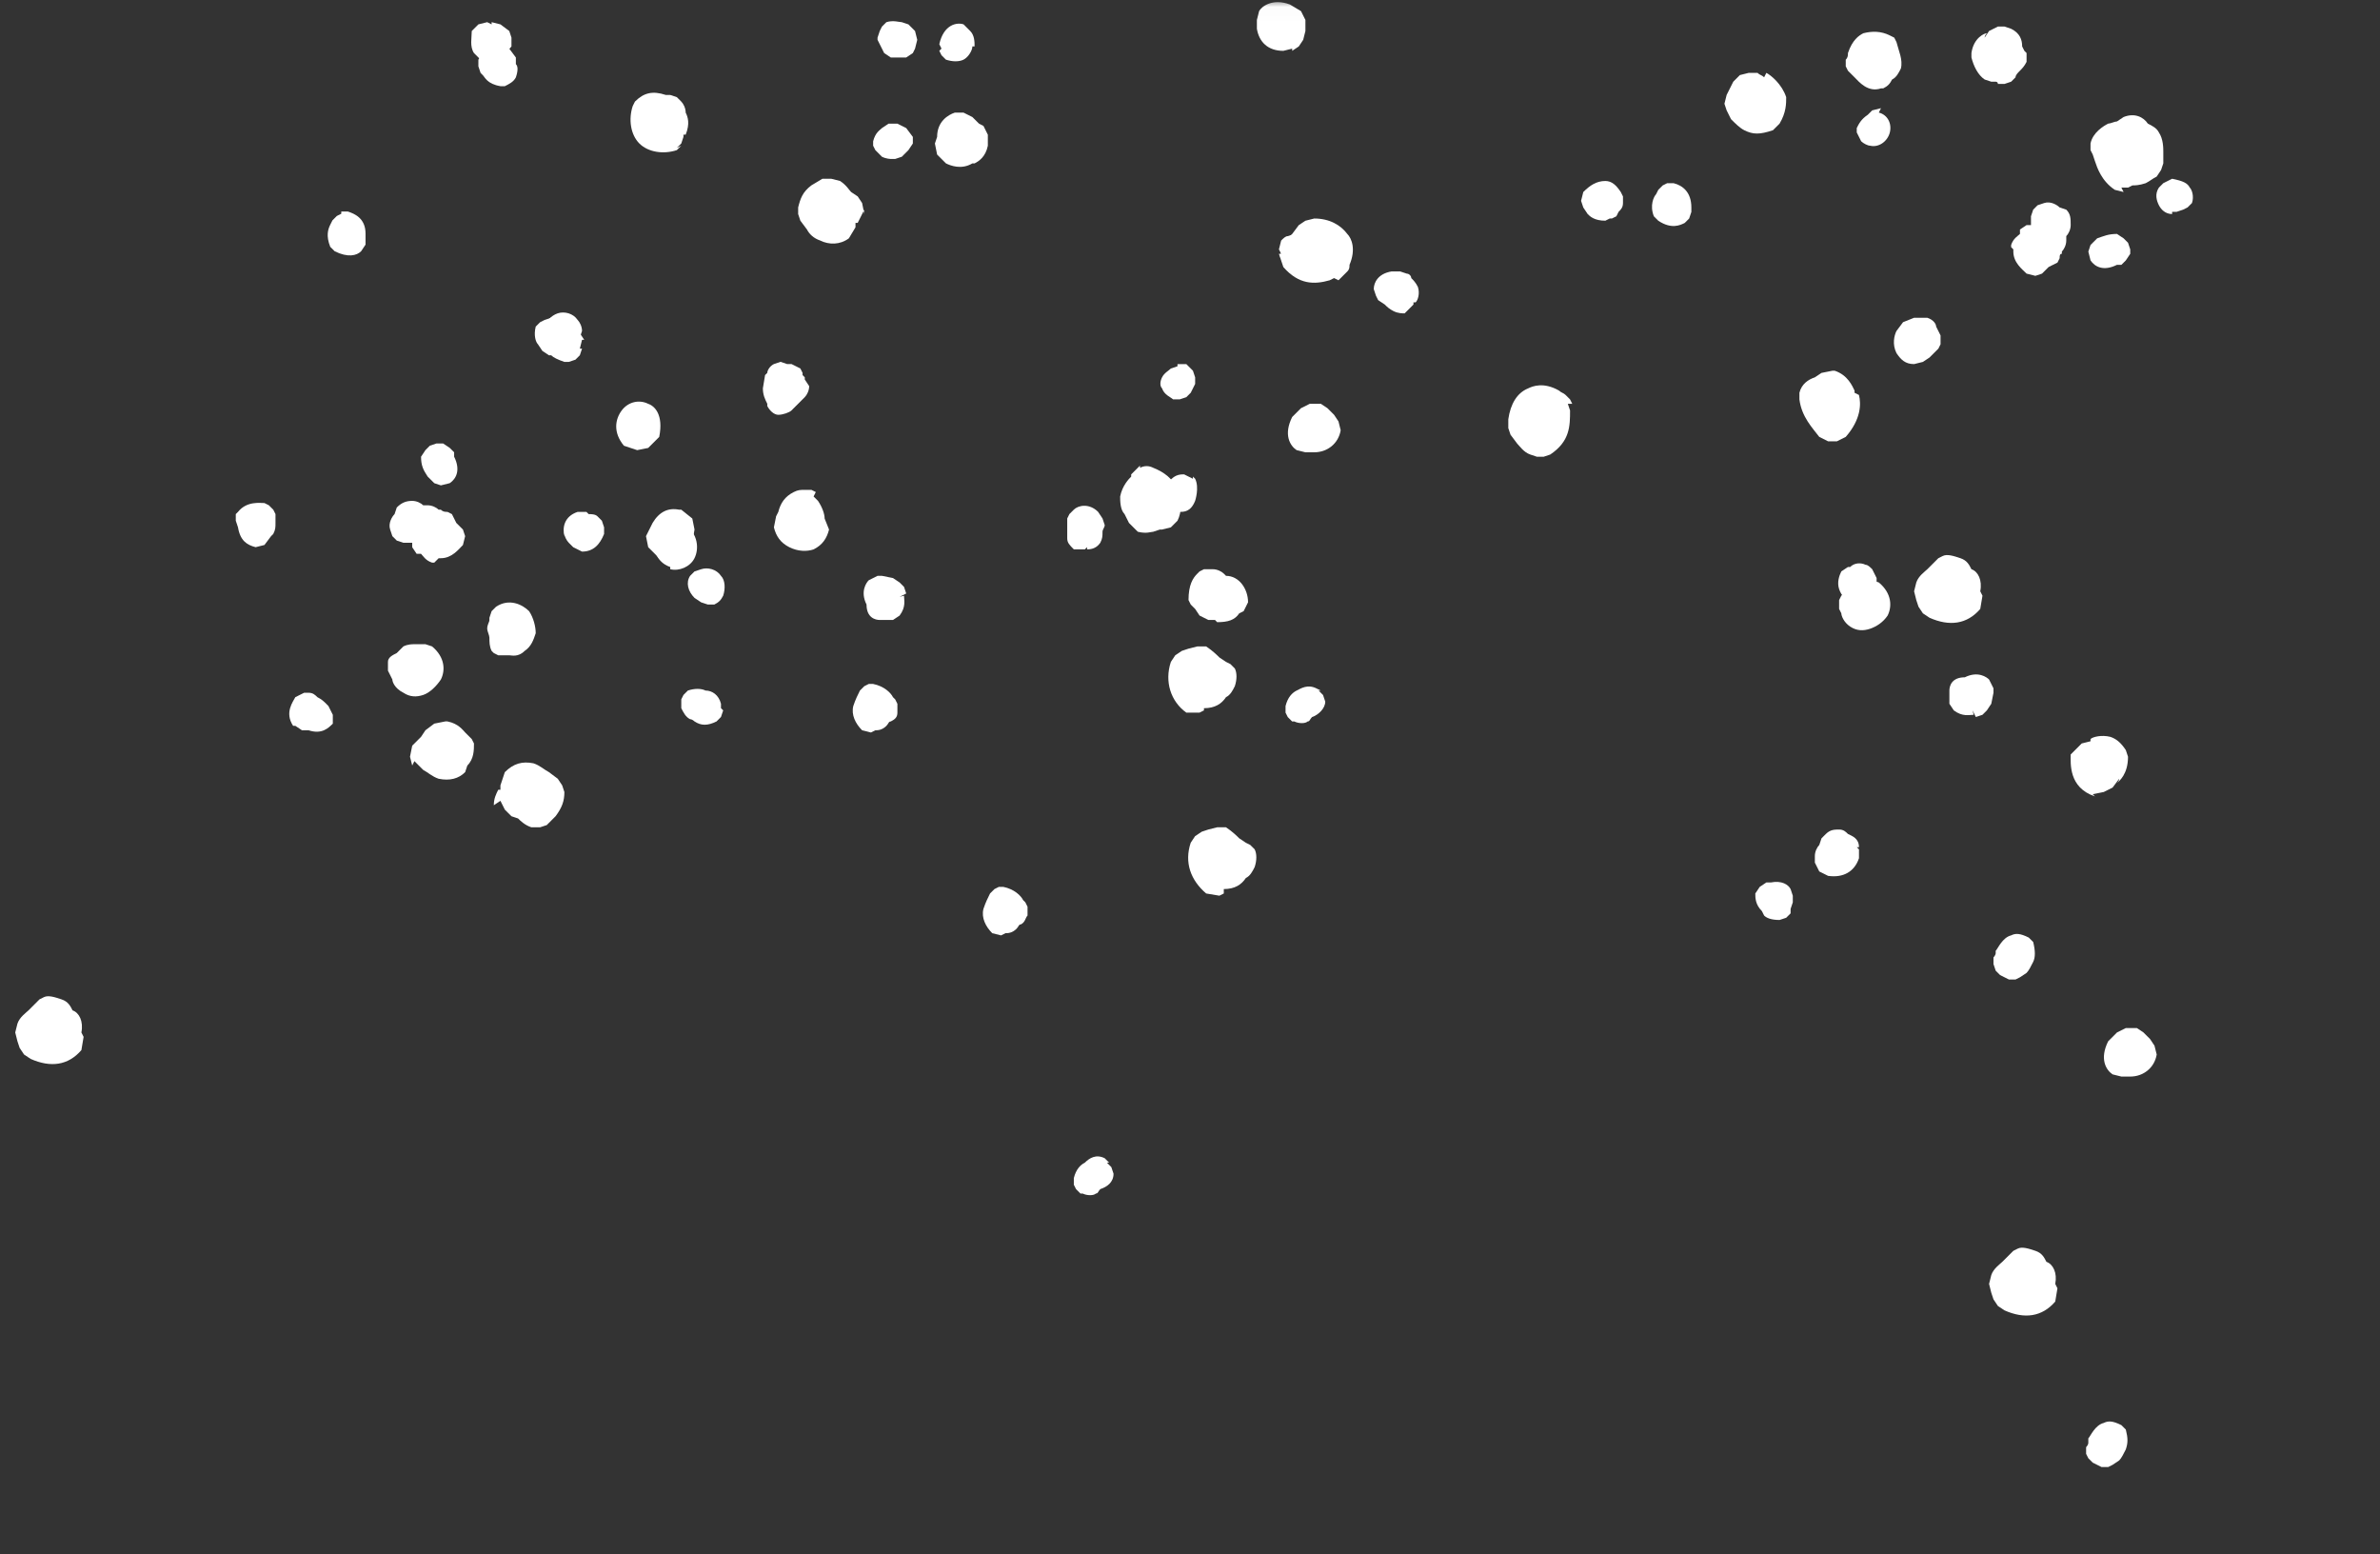 <svg width="170" height="111" viewBox="0 0 170 111" fill="none" xmlns="http://www.w3.org/2000/svg">
<rect x="0" y="0" width="170" height="111" fill="#333333" stroke="none"/>
<mask id="mask0_135:3645" style="mask-type:alpha" maskUnits="userSpaceOnUse" x="0" y="0" width="170" height="111">
<rect y="0.017" width="170" height="110" fill="#C4C4C4"/>
</mask>
<g mask="url(#mask0_135:3645)">
<path d="M51.498 50.573V50.258C51.341 49.628 50.868 49.313 50.395 49.313C50.08 49.156 49.608 49.156 49.135 49.313L48.82 49.628L48.663 49.943V50.416V50.573C48.82 50.889 48.978 51.203 49.293 51.361C49.45 51.361 49.608 51.519 49.608 51.519C50.08 51.834 50.553 51.834 51.183 51.519L51.498 51.203L51.656 50.731L51.498 50.573Z" fill="white"/>
<path d="M78.751 37.971C78.751 37.813 78.909 37.656 78.909 37.498L78.751 37.025L78.436 36.553C77.806 35.923 77.018 36.08 76.703 36.395L76.388 36.71L76.231 37.025V37.656C76.231 37.813 76.231 38.128 76.231 38.443C76.231 38.758 76.388 38.916 76.703 39.231H77.491L77.648 39.073V39.231C77.806 39.231 78.279 39.231 78.594 38.758C78.751 38.443 78.751 38.286 78.751 37.971Z" fill="white"/>
<path d="M40.313 38.131C40.313 38.288 40.471 38.603 40.628 38.761L40.943 39.076L41.258 39.234L41.574 39.391C42.361 39.391 42.834 38.919 43.149 38.131V37.658L42.991 37.186L42.676 36.871C42.519 36.713 42.204 36.713 42.046 36.713L41.889 36.556H41.258C40.313 36.871 40.156 37.658 40.313 38.288V38.131Z" fill="white"/>
<path d="M65.36 3.474L65.518 2.844L65.36 2.214L64.888 1.742L64.415 1.584C64.257 1.584 63.785 1.427 63.312 1.584L62.997 1.899L62.84 2.214L62.682 2.687V2.844C62.84 3.159 62.997 3.474 62.997 3.474L63.155 3.79L63.627 4.105H64.257H64.73L65.203 3.79L65.36 3.474Z" fill="white"/>
<path d="M134.043 41.279L133.886 40.964L133.728 40.648C133.571 40.491 133.413 40.334 133.256 40.334C132.941 40.176 132.468 40.176 132.153 40.491H131.995L131.523 40.806C131.365 41.121 131.208 41.594 131.365 42.066C131.523 42.539 131.838 42.854 132.153 43.011C132.626 43.169 133.098 43.169 133.413 42.854L133.728 42.381C133.886 42.224 134.043 41.909 134.043 41.594V41.279Z" fill="white"/>
<path d="M94.346 49.317L94.031 49.16C93.4 48.845 92.928 49.16 92.613 49.317C92.298 49.475 91.983 49.79 91.825 50.42V50.892L91.983 51.208L92.298 51.523H92.455C92.77 51.68 93.243 51.68 93.4 51.523C93.558 51.523 93.558 51.365 93.716 51.208C94.188 51.05 94.661 50.578 94.661 50.105L94.503 49.632L94.188 49.317H94.346Z" fill="white"/>
<path d="M79.223 83.028L78.908 82.713C78.278 82.398 77.805 82.713 77.49 83.028C77.175 83.186 76.86 83.501 76.702 84.131V84.604L76.86 84.919L77.175 85.234H77.332C77.648 85.391 78.12 85.391 78.278 85.234C78.435 85.234 78.435 85.076 78.593 84.919C79.065 84.761 79.538 84.446 79.538 83.816L79.38 83.344L79.065 83.028H79.223Z" fill="white"/>
<path d="M100.804 19.858C100.804 19.701 100.647 19.543 100.489 19.543L100.017 19.386H99.386C98.441 19.543 98.126 20.174 98.126 20.646L98.284 21.119L98.441 21.434L98.914 21.749C99.071 21.906 99.229 22.064 99.544 22.221C99.859 22.379 100.174 22.379 100.332 22.379L100.962 21.749V21.591H101.119C101.277 21.434 101.434 20.961 101.277 20.488C101.119 20.174 100.962 20.016 100.804 19.858Z" fill="white"/>
<path d="M144.598 3.63L144.44 3.315C144.44 2.842 144.283 2.37 143.652 2.055L143.18 1.897H142.707L142.392 2.055L142.55 2.37L142.392 2.055L142.077 2.212L141.762 2.685C141.762 2.527 141.92 2.37 141.92 2.37C141.762 2.37 140.974 2.685 140.817 3.787V4.102C140.974 4.733 141.289 5.363 141.762 5.678L142.235 5.835H142.55C142.55 5.835 142.707 5.835 142.707 5.993H143.18L143.652 5.835L143.967 5.52C143.967 5.363 144.125 5.205 144.283 5.048C144.44 4.89 144.598 4.733 144.755 4.418V3.787L144.598 3.63Z" fill="white"/>
<path d="M65.203 9.776L64.73 9.146L64.1 8.831H63.47L62.997 9.146C62.84 9.303 62.525 9.461 62.367 10.091V10.406L62.525 10.721L62.84 11.036L62.997 11.194C63.312 11.351 63.627 11.351 63.627 11.351H63.942L64.415 11.194L64.887 10.721L65.203 10.249V9.619V9.776Z" fill="white"/>
<path d="M152.16 18.281V17.809L152.002 17.336L151.687 17.021L151.214 16.706C150.584 16.706 150.269 16.863 149.797 17.021L149.324 17.494L149.167 17.966L149.324 18.596C149.639 19.069 150.269 19.384 151.214 18.911H151.529L151.845 18.596L152.16 18.124V18.281Z" fill="white"/>
<path d="M126.01 65.383C126.167 65.54 126.482 65.698 127.112 65.698L127.585 65.54L127.9 65.225V64.91L128.057 64.437V63.965L127.9 63.492C127.742 63.177 127.27 62.862 126.482 63.02H126.167L125.694 63.335L125.379 63.807C125.379 64.122 125.379 64.595 125.852 65.067L126.01 65.383Z" fill="white"/>
<path d="M143.81 17.808V17.965C143.81 18.753 144.44 19.225 144.755 19.54L145.385 19.698L145.858 19.54L146.331 19.068L146.646 18.91L146.961 18.753L147.118 18.438C147.118 18.28 147.118 18.123 147.276 18.123C147.276 18.123 147.276 18.123 147.276 17.965C147.433 17.808 147.591 17.492 147.591 17.177V16.862C147.748 16.705 147.906 16.39 147.906 16.075C147.906 15.602 147.906 15.287 147.591 14.972L147.118 14.815C146.961 14.657 146.488 14.342 146.016 14.499L145.543 14.657L145.228 14.972L145.07 15.445C145.07 15.602 145.07 15.917 145.07 16.075H144.755L144.283 16.39V16.705C144.125 16.862 143.81 17.02 143.653 17.492V17.65L143.81 17.808Z" fill="white"/>
<path d="M69.613 3.314C69.613 2.999 69.613 2.526 69.298 2.211L68.983 1.896L68.826 1.739C68.353 1.581 67.408 1.739 67.093 3.156L67.25 3.472L67.093 3.629L67.25 3.944L67.565 4.259C68.038 4.417 68.51 4.417 68.826 4.259C69.141 4.102 69.456 3.629 69.456 3.314H69.613Z" fill="white"/>
<path d="M62.525 52.152C62.682 52.152 62.998 52.152 63.313 51.837C63.47 51.68 63.47 51.522 63.628 51.522C63.943 51.364 64.1 51.207 64.1 50.892C64.1 50.734 64.1 50.577 64.1 50.262L63.943 49.947L63.785 49.789C63.628 49.474 63.155 49.002 62.367 48.844H62.052L61.737 49.002L61.422 49.317C61.265 49.632 61.107 49.947 60.95 50.419C60.792 51.05 61.107 51.68 61.58 52.152L62.21 52.31L62.525 52.152H62.682H62.525Z" fill="white"/>
<path d="M71.82 66.642C71.977 66.642 72.293 66.642 72.608 66.327C72.765 66.17 72.765 66.012 72.923 66.012C73.238 65.855 73.238 65.539 73.395 65.382C73.395 65.224 73.395 65.067 73.395 64.752L73.238 64.437L73.08 64.279C72.923 63.964 72.45 63.492 71.662 63.334H71.347L71.032 63.492L70.717 63.807C70.56 64.122 70.402 64.437 70.245 64.909C70.087 65.539 70.402 66.17 70.875 66.642L71.505 66.8L71.82 66.642H71.977H71.82Z" fill="white"/>
<path d="M115.139 15.603L115.455 15.446L115.612 15.131C115.77 14.973 115.927 14.816 115.927 14.501C115.927 14.343 115.927 14.343 115.927 14.028L115.77 13.713C115.455 13.24 115.139 12.925 114.667 12.925C114.037 12.925 113.564 13.24 113.092 13.713L112.934 14.343L113.092 14.816L113.407 15.288C113.564 15.446 113.879 15.761 114.667 15.761L114.982 15.603H115.139Z" fill="white"/>
<path d="M140.817 50.574L141.132 51.204L141.605 51.046L141.92 50.731L142.235 50.258L142.392 49.471V49.156L142.235 48.841L142.077 48.526C141.92 48.368 141.29 47.895 140.344 48.368C139.399 48.368 139.242 48.998 139.242 49.313C139.242 49.471 139.242 49.628 139.242 49.786V50.258L139.557 50.731C140.187 51.204 140.659 51.046 140.975 51.046L140.817 50.416V50.574Z" fill="white"/>
<path d="M34.17 4.104L34.328 4.261H34.643C35.431 4.261 36.061 3.946 36.533 3.316V2.686L36.376 2.213L35.746 1.741L35.116 1.583V1.741L34.8 1.583L34.17 1.741L33.698 2.213C33.698 2.686 33.54 3.316 33.855 3.789L34.013 3.946L34.17 4.104Z" fill="white"/>
<path d="M31.65 31.669H31.177L30.705 31.826L30.39 32.142L30.075 32.614C30.075 33.244 30.232 33.559 30.547 34.032L31.02 34.505L31.492 34.662L32.123 34.505C32.595 34.189 32.91 33.559 32.438 32.614V32.299L32.123 31.984L31.65 31.669Z" fill="white"/>
<path d="M31.334 39.864H31.491C32.279 39.864 32.752 39.234 33.067 38.919L33.224 38.289L33.067 37.816L32.594 37.344L32.437 37.029L32.279 36.714L31.964 36.556C31.806 36.556 31.649 36.556 31.491 36.399C31.491 36.399 31.491 36.399 31.334 36.399C31.176 36.241 30.861 36.084 30.546 36.084H30.231C30.073 35.926 29.759 35.769 29.443 35.769C28.971 35.769 28.656 35.926 28.341 36.241L28.183 36.714C28.026 36.871 27.711 37.344 27.868 37.816L28.026 38.289L28.341 38.604L28.813 38.762C28.971 38.762 29.286 38.762 29.443 38.762V39.077L29.759 39.549H30.073C30.231 39.707 30.389 40.022 30.861 40.179H31.019L31.334 39.864Z" fill="white"/>
<path d="M155.152 15.129C155.31 15.129 155.31 15.129 155.468 15.129L155.94 14.971L156.255 14.813L156.57 14.498C156.728 14.026 156.57 13.553 156.413 13.396C156.255 13.081 155.94 12.923 155.152 12.766L154.837 12.923L154.522 13.081L154.207 13.396C153.892 13.868 154.05 14.341 154.207 14.656C154.365 14.971 154.68 15.286 155.152 15.286V15.129Z" fill="white"/>
<path d="M134.358 7.725L133.728 7.882L133.413 8.197C132.941 8.512 132.783 8.828 132.625 9.143V9.458L132.783 9.773L132.941 10.088C133.098 10.245 133.413 10.403 133.571 10.403C134.201 10.56 134.831 10.088 134.988 9.458C135.146 8.828 134.831 8.197 134.201 8.04L134.358 7.725Z" fill="white"/>
<path d="M132.784 60.5C132.784 59.87 132.311 59.712 131.996 59.555C131.838 59.397 131.681 59.24 131.366 59.24C131.051 59.24 130.736 59.24 130.421 59.555L130.263 59.712L130.106 59.87L129.948 60.342C129.791 60.5 129.633 60.815 129.633 61.13V61.602L129.791 61.918L129.948 62.233L130.263 62.39L130.578 62.548C131.681 62.705 132.469 62.233 132.784 61.288V60.657L132.626 60.5H132.784Z" fill="white"/>
<path d="M57.484 26.944L57.326 26.786V26.629L57.169 26.314L56.854 26.156L56.539 25.999C56.381 25.999 56.381 25.999 56.224 25.999L55.751 25.841L55.278 25.999C54.963 26.156 54.806 26.471 54.806 26.629L54.648 26.786L54.491 27.732C54.491 28.204 54.648 28.519 54.806 28.834V28.992C54.963 29.307 55.278 29.622 55.593 29.622C55.908 29.622 56.381 29.464 56.539 29.307L56.696 29.149L57.011 28.834C57.169 28.677 57.169 28.677 57.326 28.519L57.484 28.362C57.641 28.204 57.799 27.889 57.799 27.574L57.484 27.101V26.944Z" fill="white"/>
<path d="M41.732 24.268L41.417 23.796C41.417 23.638 41.259 23.323 40.944 23.008C40.629 22.851 40.472 22.693 40.157 22.693C39.999 22.693 39.842 22.693 39.684 22.693C39.684 22.693 39.526 22.693 39.369 22.693L38.896 22.851L38.581 23.008L38.266 23.323C38.109 23.953 38.266 24.426 38.424 24.584L38.739 25.056L39.211 25.371H39.369C39.526 25.529 39.842 25.686 40.314 25.844H40.629L41.102 25.686L41.417 25.371L41.574 24.899H41.417L41.574 24.268H41.732Z" fill="white"/>
<path d="M85.209 34.191L84.894 34.033L84.579 33.876C84.264 33.876 83.791 33.876 83.319 34.663C83.161 35.608 83.319 35.924 83.476 36.081L83.634 36.239L83.949 36.396L84.264 36.554C84.579 36.554 85.052 36.554 85.367 35.766C85.367 35.766 85.682 34.821 85.367 34.191L85.209 34.033V34.191Z" fill="white"/>
<path d="M64.1 42.699L64.73 42.383L64.573 41.911L64.258 41.596L63.785 41.281L62.998 41.123H62.682L62.367 41.281L62.052 41.438C61.895 41.596 61.422 42.226 61.895 43.171C61.895 44.116 62.525 44.274 62.84 44.274C62.998 44.274 63.155 44.274 63.313 44.274H63.785L64.258 43.959C64.73 43.329 64.573 42.856 64.573 42.541L63.943 42.699H64.1Z" fill="white"/>
<path d="M87.415 40.965C87.257 40.808 86.942 40.65 86.627 40.65H86.312H85.997L85.682 40.808L85.524 40.965C85.209 41.28 84.894 41.753 84.894 42.855L85.052 43.17C85.209 43.328 85.209 43.328 85.367 43.486L85.682 43.958L85.997 44.116L86.312 44.273C86.469 44.273 86.627 44.273 86.784 44.273L86.942 44.431C87.73 44.431 88.202 44.273 88.517 43.801L88.832 43.643L88.99 43.328L89.147 43.013C89.147 42.068 88.517 41.123 87.572 41.123L87.415 40.965Z" fill="white"/>
<path d="M38.738 23.95L38.895 24.108L39.053 24.265C39.368 24.738 39.998 24.895 40.628 24.58L41.101 24.423L41.416 24.108L41.573 23.635C41.573 23.32 41.416 23.005 41.258 22.847C40.943 22.375 40.313 22.217 39.84 22.375C39.368 22.532 38.895 23.005 38.895 23.477V23.95H38.738Z" fill="white"/>
<path d="M21.095 51.834L21.567 52.15H22.04C22.985 52.465 23.458 51.992 23.773 51.677V51.047L23.458 50.417L23.3 50.259C23.143 50.102 22.985 49.944 22.67 49.787C22.513 49.629 22.355 49.472 22.04 49.472H21.725L21.41 49.629L21.095 49.787C20.937 50.102 20.307 50.889 20.937 51.834H21.095Z" fill="white"/>
<path d="M34.958 44.276C34.958 44.433 34.8 44.591 34.8 44.906C34.8 45.063 34.958 45.379 34.958 45.536C34.958 45.851 34.958 46.166 35.115 46.481L35.273 46.639L35.588 46.796H35.903H36.376C36.533 46.796 37.006 46.954 37.478 46.481C37.951 46.166 38.108 45.694 38.266 45.221C38.266 44.748 38.108 44.118 37.793 43.646C37.321 43.173 36.376 42.7 35.43 43.331L35.115 43.646L34.958 44.118V44.276Z" fill="white"/>
<path d="M49.608 40.808L49.451 40.966L49.293 41.123C48.978 41.596 49.136 42.226 49.608 42.698L50.081 43.014L50.553 43.171H51.026C51.341 43.014 51.498 42.856 51.656 42.541C51.813 42.068 51.813 41.438 51.498 41.123C51.183 40.651 50.553 40.493 50.081 40.651L49.608 40.808Z" fill="white"/>
<path d="M16.842 36.713V37.185L17 37.658C17.157 38.603 17.63 38.918 18.26 39.076L18.89 38.918L19.363 38.288L19.52 38.13C19.678 37.816 19.678 37.658 19.678 37.343C19.678 37.185 19.678 36.87 19.678 36.713L19.52 36.398L19.205 36.083L18.89 35.925C18.575 35.925 17.63 35.768 17 36.555L16.842 36.713Z" fill="white"/>
<path d="M29.601 46.005C29.444 46.005 29.129 46.005 28.814 46.162C28.656 46.32 28.499 46.477 28.341 46.635C28.026 46.792 27.711 46.95 27.711 47.265V47.58V47.895L27.869 48.21L28.026 48.525C28.026 48.683 28.183 49.155 28.814 49.47C29.286 49.785 29.759 49.785 30.231 49.628C30.704 49.47 31.177 48.998 31.492 48.525C31.807 47.895 31.807 46.95 30.861 46.162L30.389 46.005H29.916H29.601Z" fill="white"/>
<path d="M84.106 26.158L83.634 26.316C83.476 26.473 83.161 26.631 83.004 26.946C82.846 27.261 82.846 27.576 83.004 27.733C83.161 28.206 83.634 28.364 83.791 28.521H84.264L84.737 28.364L85.052 28.049L85.367 27.418V26.946L85.209 26.473L84.737 26.001H84.421H84.106V26.158Z" fill="white"/>
<path d="M34.17 4.263V4.736L34.328 5.209L34.643 5.524L34.485 5.366C34.643 5.524 34.8 5.996 35.745 6.154H36.06C36.376 5.996 36.691 5.839 36.848 5.524C37.006 5.051 37.006 4.736 36.848 4.578V4.106L36.376 3.476C35.903 3.318 34.8 3.003 34.17 4.263Z" fill="white"/>
<path d="M24.377 15.264L24.062 15.421L23.747 15.736L23.589 16.051C23.432 16.366 23.274 16.839 23.589 17.627L23.904 17.942C24.85 18.414 25.48 18.257 25.795 17.942L26.11 17.469V16.997V16.681C26.11 15.579 25.322 15.264 24.85 15.106H24.377V15.264Z" fill="white"/>
<path d="M142.55 68.058C142.55 68.216 142.392 68.373 142.392 68.373V68.846L142.55 69.319L142.865 69.634L143.495 69.949H143.967L144.282 69.791L144.755 69.476C144.913 69.319 145.07 69.004 145.228 68.688C145.385 68.373 145.385 67.901 145.228 67.271L144.913 66.956C144.282 66.641 143.967 66.641 143.652 66.798C143.022 66.956 142.707 67.743 142.55 67.901V68.058Z" fill="white"/>
<path d="M149.166 103.034C149.166 103.192 149.008 103.349 149.008 103.349V103.822L149.166 104.137L149.481 104.452L150.111 104.767H150.584L150.899 104.609L151.371 104.294C151.529 104.137 151.686 103.822 151.844 103.507C152.001 103.034 152.001 102.719 151.844 102.089L151.529 101.774C150.899 101.459 150.584 101.459 150.269 101.616C149.638 101.774 149.323 102.561 149.166 102.719V103.034Z" fill="white"/>
<path d="M133.571 41.594C133.413 41.594 133.098 41.594 132.783 41.752C132.626 41.91 132.468 42.067 132.311 42.067C131.996 42.067 131.681 42.382 131.523 42.54L131.365 42.855V43.17V43.485L131.523 43.8C131.523 43.958 131.681 44.43 132.153 44.745C132.626 45.06 133.098 45.06 133.571 44.903C134.043 44.745 134.516 44.43 134.831 43.958C135.146 43.327 135.146 42.382 134.201 41.594L133.728 41.437H133.256L133.571 41.594Z" fill="white"/>
<path d="M93.716 18.281V18.124V17.651L93.559 17.179L93.244 16.863L92.929 16.706H92.456L91.983 16.863C91.826 16.863 91.668 17.021 91.511 17.179L91.353 17.809L91.511 18.124H91.353C91.511 18.754 91.826 19.069 92.141 19.069C92.298 19.069 92.771 19.227 93.244 18.596V18.439C93.401 18.281 93.401 18.281 93.559 18.124L93.716 18.281Z" fill="white"/>
<path d="M51.34 -1.094C51.498 -1.252 51.498 -1.567 51.655 -1.725V-2.04L51.498 -2.355L51.34 -2.67C50.71 -3.142 50.08 -3.3 49.292 -2.67L48.977 -2.355L48.82 -2.04V-1.567C48.82 -1.252 48.977 -1.094 49.135 -0.937V-0.779L49.608 -0.307C50.553 0.166 51.183 -0.307 51.498 -0.937L51.34 -1.094Z" fill="white"/>
<path d="M119.079 13.085L118.764 13.242L118.449 13.557L118.291 13.872C118.134 14.03 117.819 14.66 118.134 15.448L118.449 15.763C119.394 16.393 120.024 16.078 120.339 15.92L120.654 15.605L120.812 15.133V14.818C120.812 13.715 120.181 13.242 119.551 13.085H119.079Z" fill="white"/>
<path d="M134.517 6.311C134.832 6.153 134.989 5.996 135.147 5.681C135.462 5.523 135.619 5.208 135.777 4.893C135.934 4.263 135.619 3.633 135.462 3.003L135.304 2.688L134.989 2.53C134.359 2.215 133.729 2.215 133.099 2.373C132.784 2.53 132.311 2.845 131.996 3.79C131.996 3.948 131.996 4.105 131.839 4.263V4.736L131.996 5.051L132.311 5.366L132.469 5.523C132.784 5.838 133.414 6.626 134.359 6.311H134.517Z" fill="white"/>
<path d="M47.403 39.864C48.033 40.022 48.82 39.864 49.45 38.761L49.608 37.816L49.45 37.028L48.663 36.398H48.505C47.718 36.241 47.087 36.556 46.615 37.343L46.142 38.289L46.3 39.076L47.245 40.022L47.403 39.864Z" fill="white"/>
<path d="M69.615 11.667C69.93 11.509 70.402 11.194 70.56 10.407V9.619L70.245 8.989L69.93 8.831L69.457 8.359L68.827 8.044H68.197C67.724 8.201 66.937 8.674 66.937 9.777L66.779 10.249L66.937 11.037L67.567 11.667C67.882 11.825 68.669 12.14 69.457 11.667H69.615Z" fill="white"/>
<path d="M112.304 28.838L112.147 28.523L111.832 28.208C111.674 28.051 111.517 28.051 111.359 27.893C110.257 27.263 109.469 27.578 109.154 27.735C108.366 28.051 107.894 28.838 107.736 29.941V30.571L107.894 31.044L108.366 31.674C108.524 31.831 108.839 32.304 109.311 32.461L109.784 32.619H110.257L110.729 32.461C112.147 31.516 112.147 30.413 112.147 29.311L111.989 28.838H112.304Z" fill="white"/>
<path d="M126.009 5.52C125.852 5.362 125.694 5.362 125.537 5.204H124.907L124.277 5.362L123.804 5.835L123.331 6.78L123.174 7.41L123.331 7.882L123.646 8.513C123.961 8.828 124.277 9.143 124.592 9.3C125.222 9.615 125.694 9.615 126.639 9.3L127.112 8.828C127.585 8.04 127.585 7.41 127.585 6.937C127.27 5.992 126.482 5.362 126.167 5.204L126.009 5.52Z" fill="white"/>
<path d="M95.606 30.095L95.291 29.622L94.818 29.15L94.346 28.835H93.558L92.928 29.15L92.298 29.78C91.668 31.04 92.14 31.828 92.613 32.143L93.243 32.3H93.873C94.818 32.3 95.606 31.67 95.763 30.725L95.606 30.095Z" fill="white"/>
<path d="M153.892 74.676L153.577 74.203L153.105 73.731L152.632 73.416H151.844L151.214 73.731L150.584 74.361C149.954 75.621 150.427 76.409 150.899 76.724L151.529 76.881H152.16C153.105 76.881 153.892 76.251 154.05 75.306L153.892 74.676Z" fill="white"/>
<path d="M141.447 42.225C141.605 41.438 141.29 40.808 140.817 40.65C140.659 40.335 140.502 40.02 140.029 39.862C139.557 39.705 139.084 39.547 138.769 39.705L138.454 39.862L138.139 40.178L137.666 40.65C137.509 40.808 137.036 41.123 136.879 41.595L136.721 42.225L136.879 42.855L137.036 43.328L137.351 43.801L137.824 44.116C139.242 44.746 140.502 44.588 141.447 43.486L141.605 42.541L141.447 42.225Z" fill="white"/>
<path d="M146.803 91.688C146.96 90.9 146.645 90.27 146.173 90.112C146.015 89.797 145.858 89.482 145.385 89.325C144.912 89.167 144.44 89.01 144.125 89.167L143.81 89.325L143.495 89.64L143.022 90.112C142.865 90.27 142.392 90.585 142.234 91.058L142.077 91.688L142.234 92.318L142.392 92.79L142.707 93.263L143.18 93.578C144.597 94.208 145.858 94.051 146.803 92.948L146.96 92.003L146.803 91.688Z" fill="white"/>
<path d="M5.814 73.731C5.972 72.943 5.656 72.313 5.184 72.156C5.026 71.841 4.869 71.525 4.396 71.368C3.924 71.21 3.451 71.053 3.136 71.21L2.821 71.368L2.506 71.683L2.033 72.156C1.876 72.313 1.403 72.628 1.246 73.101L1.088 73.731L1.246 74.361L1.403 74.834L1.718 75.306L2.191 75.621C3.609 76.251 4.869 76.094 5.814 74.991L5.972 74.046L5.814 73.731Z" fill="white"/>
<path d="M46.299 28.838C45.669 28.523 44.882 28.681 44.409 29.311C43.936 29.941 43.779 30.886 44.566 31.831L45.512 32.146L46.299 31.989L47.087 31.201C47.402 29.626 46.772 28.996 46.299 28.838Z" fill="white"/>
<path d="M61.737 15.286L61.579 14.498L61.264 14.026L60.792 13.711C60.634 13.553 60.477 13.238 60.004 12.923L59.374 12.766H58.744L57.956 13.238C57.326 13.711 57.169 14.183 57.011 14.813V15.286L57.169 15.759L57.641 16.389C57.799 16.704 58.114 17.019 58.586 17.176C59.216 17.491 60.004 17.491 60.634 17.019L61.107 16.231V15.916H61.264C61.422 15.601 61.579 15.286 61.737 14.971V15.286Z" fill="white"/>
<path d="M149.481 56.717L150.268 56.559L150.899 56.244L151.371 55.614C151.371 55.771 151.214 55.929 151.214 55.929C151.371 55.771 152.001 55.299 152.001 54.039L151.844 53.566C151.529 53.093 151.214 52.778 150.741 52.621C150.111 52.463 149.481 52.621 149.323 52.778V52.936L148.693 53.093L147.906 53.881C147.906 54.511 147.748 56.244 149.638 56.874L149.481 56.717Z" fill="white"/>
<path d="M129.948 31.2L130.578 31.515H131.208L131.838 31.2C132.941 29.94 132.941 28.837 132.783 28.207L132.468 28.049V27.892C132.31 27.577 131.995 26.789 131.05 26.474H130.893L130.105 26.631L129.632 26.947C129.16 27.104 128.687 27.419 128.53 28.049V28.522C128.687 29.782 129.475 30.57 129.948 31.2Z" fill="white"/>
<path d="M81.429 33.248L80.799 33.878V34.036C80.641 34.193 80.169 34.666 80.011 35.454C80.011 35.769 80.011 36.399 80.326 36.714L80.641 37.344L81.272 37.974C81.902 38.132 82.217 37.974 82.374 37.974L82.847 37.816H83.004L83.634 37.659L84.107 37.186C84.422 36.556 84.422 35.769 84.107 34.981C83.792 34.193 83.162 33.721 82.374 33.406C82.059 33.248 81.744 33.248 81.429 33.406V33.248Z" fill="white"/>
<path d="M47.874 40.649C48.505 40.806 49.292 40.491 49.607 39.861C49.922 39.231 49.922 38.128 48.82 37.341L47.874 37.183L47.087 37.498L46.614 38.286C46.614 39.861 47.402 40.334 47.874 40.491V40.649Z" fill="white"/>
<path d="M29.601 54.354L30.231 54.984C30.546 55.142 30.861 55.457 31.334 55.614C32.122 55.772 32.752 55.614 33.224 55.142L33.382 54.669C33.855 54.197 33.855 53.567 33.855 53.094L33.697 52.779L33.224 52.306C33.067 52.149 32.752 51.676 31.964 51.519H31.807L31.019 51.676L30.389 52.149L30.074 52.621C29.916 52.779 29.759 52.937 29.444 53.252L29.286 54.039L29.444 54.669L29.601 54.354Z" fill="white"/>
<path d="M35.745 57.189L36.06 57.819L36.533 58.291L37.005 58.449C37.163 58.606 37.478 58.922 37.95 59.079H38.581L39.053 58.922L39.683 58.291C40.156 57.661 40.313 57.189 40.313 56.559L40.156 56.086L39.841 55.613L39.211 55.141C38.896 54.983 38.581 54.668 38.108 54.511C37.32 54.353 36.69 54.511 36.06 55.141L35.745 56.086V56.401H35.587C35.43 56.716 35.273 57.031 35.273 57.504L35.745 57.189Z" fill="white"/>
<path d="M58.272 35.139L57.957 34.982H57.484C57.169 34.982 57.012 34.982 56.697 35.139C56.066 35.454 55.751 35.927 55.594 36.557L55.436 36.872L55.279 37.66C55.436 38.29 55.751 38.762 56.382 39.078C57.012 39.392 57.642 39.392 58.114 39.235C58.745 38.92 59.059 38.447 59.217 37.817L58.902 37.03C58.902 36.715 58.745 36.242 58.429 35.769L58.114 35.454L58.272 35.139Z" fill="white"/>
<path d="M151.529 13.398H152.001L152.317 13.24C152.474 13.24 152.789 13.24 153.262 13.083C153.577 12.925 153.734 12.768 154.049 12.61L154.364 12.137L154.522 11.665V10.877C154.522 10.562 154.522 9.932 154.207 9.459C154.049 9.144 153.734 8.987 153.419 8.829C153.104 8.357 152.474 8.042 151.686 8.357L151.214 8.672C151.056 8.672 150.741 8.829 150.584 8.829C150.269 8.987 149.481 9.459 149.323 10.247V10.72L149.481 11.035L149.639 11.507C149.796 11.98 150.111 12.925 151.056 13.555L151.686 13.713L151.529 13.398Z" fill="white"/>
<path d="M137.981 25.371L138.454 24.899L138.611 24.584V23.953L138.296 23.323C138.296 23.166 138.139 22.851 137.666 22.693H136.721L135.933 23.008L135.461 23.638C135.303 23.953 135.146 24.584 135.461 25.214C135.776 25.686 136.091 26.001 136.721 26.001L137.351 25.844L137.824 25.529L137.981 25.371Z" fill="white"/>
<path d="M95.606 20.016L95.921 19.701L96.236 19.386C96.394 19.228 96.394 19.071 96.394 18.913C96.866 17.811 96.551 17.023 96.236 16.708C95.763 16.078 94.976 15.605 93.873 15.605L93.243 15.763L92.77 16.078L92.298 16.708C92.14 16.866 91.825 17.18 91.51 17.653V18.126V18.598L91.668 19.071C92.77 20.331 93.873 20.331 94.976 20.016L95.291 19.858L95.606 20.016Z" fill="white"/>
<path d="M92.299 3.631L92.771 3.316L93.086 2.843L93.244 2.213V1.425L92.929 0.795L92.141 0.323C90.881 -0.15 90.093 0.48 89.936 0.795L89.778 1.425V2.056C89.936 3.001 90.566 3.631 91.668 3.631L92.299 3.473V3.631Z" fill="white"/>
<path d="M48.347 10.562L48.662 10.247L48.819 9.775V9.617H48.977C49.292 8.829 49.135 8.357 48.977 8.042C48.977 7.727 48.819 7.412 48.662 7.254L48.347 6.939L47.874 6.782H47.559C46.614 6.467 45.984 6.624 45.354 7.254L45.196 7.569C44.881 8.514 45.039 9.617 45.669 10.247C46.299 10.877 47.402 11.035 48.347 10.72L48.662 10.405L48.347 10.562Z" fill="white"/>
<path d="M85.997 50.575C86.785 50.575 87.257 50.26 87.572 49.787C87.887 49.63 88.045 49.315 88.203 49C88.36 48.527 88.36 48.054 88.203 47.739L87.887 47.424L87.572 47.267L87.1 46.952C86.942 46.794 86.627 46.479 86.155 46.164H85.525L84.894 46.322L84.422 46.479L83.949 46.794L83.634 47.267C83.162 48.685 83.634 50.102 84.737 50.89H85.682L85.997 50.732V50.575Z" fill="white"/>
<path d="M87.414 63.491C88.202 63.491 88.674 63.176 88.989 62.703C89.304 62.546 89.462 62.231 89.62 61.916C89.777 61.443 89.777 60.97 89.62 60.655L89.304 60.34L88.989 60.183L88.517 59.868C88.359 59.71 88.044 59.395 87.572 59.08H86.942L86.311 59.238L85.839 59.395L85.366 59.71L85.051 60.183C84.579 61.6 85.051 62.861 86.154 63.806L87.099 63.964L87.414 63.806V63.491Z" fill="white"/>
</g>
</svg>
